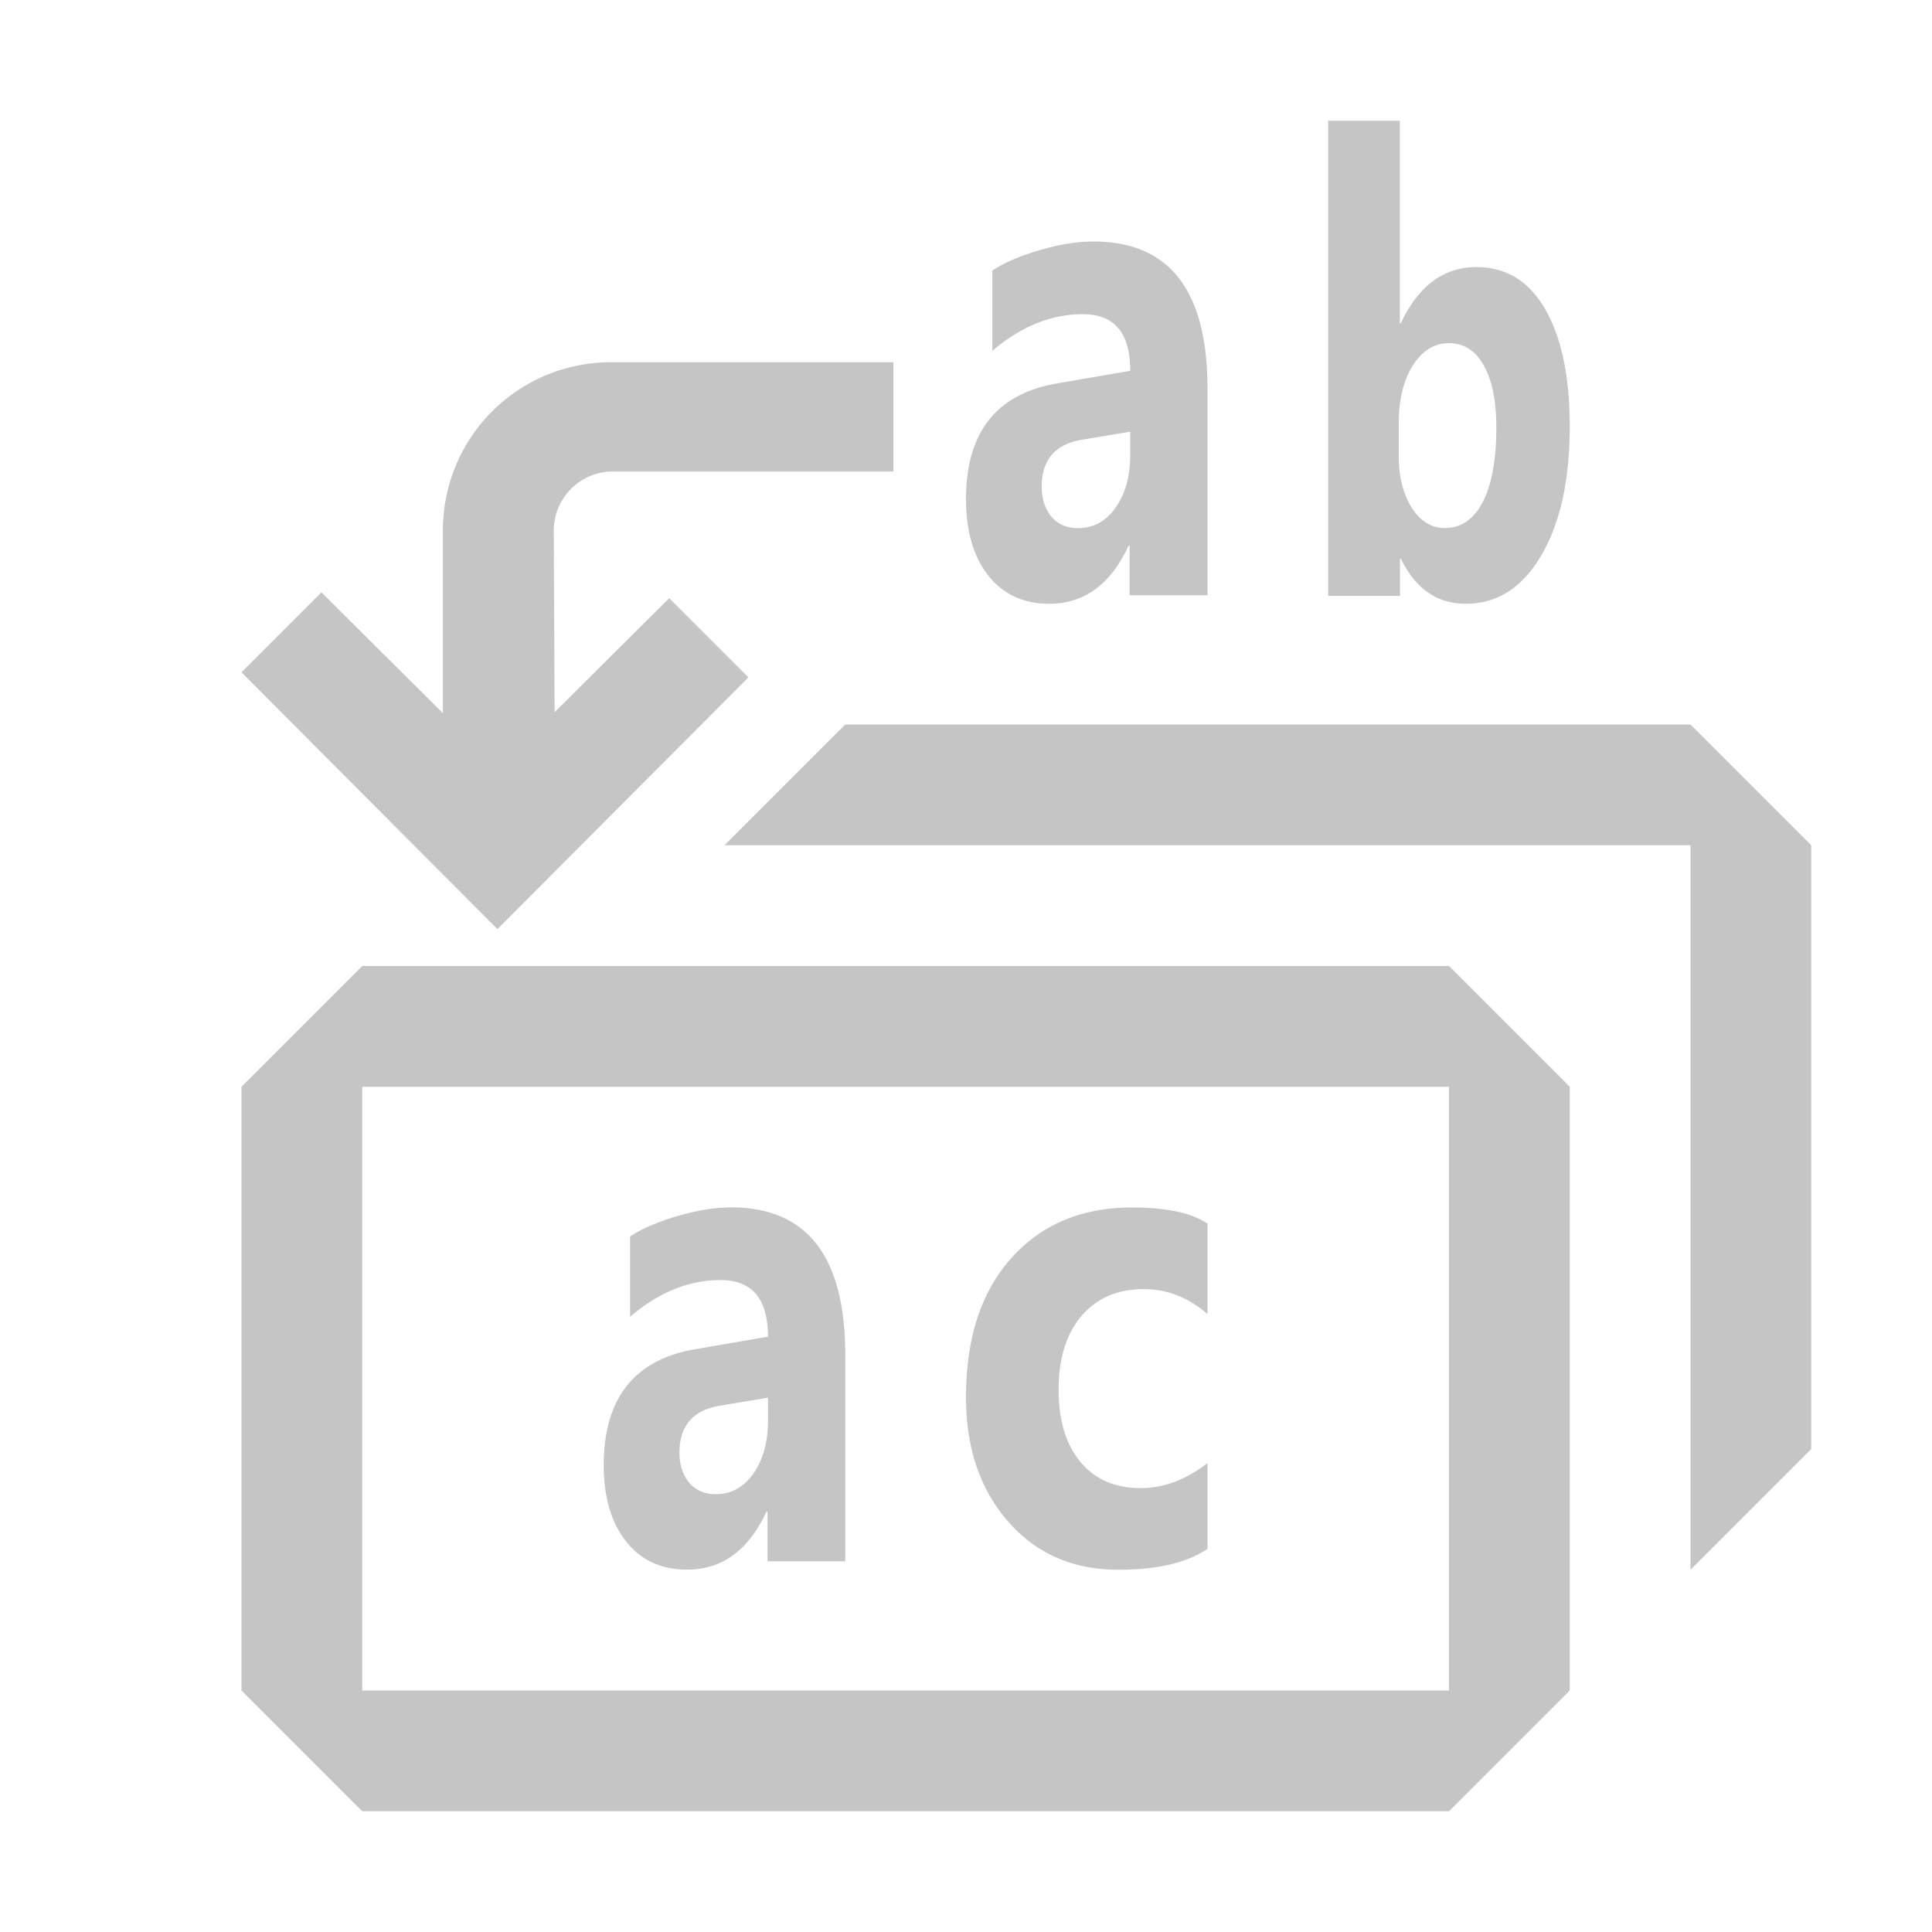 <svg viewBox="0 0 16 16" fill="none" xmlns="http://www.w3.org/2000/svg"><path fill-rule="evenodd" clip-rule="evenodd" d="M11.601 2.677c.146-.31.355-.465.625-.465.248 0 .439.118.573.353.134.235.201.557.201.966 0 .443-.078.799-.235 1.067C12.609 4.866 12.4 5 12.138 5c-.237 0-.416-.125-.537-.374h-.007v.309H11V1h.593v1.677h.007zm-.017 1.101c0 .171.036.313.107.426.071.112.163.169.274.169.135 0 .24-.072.314-.215.075-.145.113-.35.113-.615 0-.22-.034-.391-.103-.514-.068-.125-.165-.187-.291-.187-.119 0-.218.061-.297.184-.078.123-.117.283-.117.48v.273zM4.12 7.695L2 5.568l.662-.662 1.006 1V4.396a1.39 1.39 0 01.104-.533 1.389 1.389 0 01.751-.756A1.389 1.389 0 015.055 3h2.344v.905H5.055a.49.49 0 00-.469.493l.007 1.5.949-.944.656.656-2.079 2.085zM9.356 4.93H10v-1.71C10 2.407 9.685 2 9.056 2c-.135 0-.285.024-.45.073-.164.048-.293.104-.388.168v.665c.237-.203.487-.304.75-.304.262 0 .392.156.392.469l-.599.103C8.254 3.259 8 3.579 8 4.134c0 .263.061.473.183.631.124.156.292.235.506.235.29 0 .509-.16.657-.48h.009v.411zm.004-1.355v.193c0 .175-.04.32-.121.436-.08.114-.185.17-.312.17-.092 0-.165-.032-.22-.095-.053-.065-.08-.148-.08-.249 0-.222.111-.351.332-.388l.401-.067zM7 12.93h-.644v-.411h-.009c-.148.32-.367.48-.657.48-.214 0-.383-.078-.506-.235C5.061 12.607 5 12.397 5 12.134c0-.555.254-.875.761-.961l.599-.103c0-.313-.131-.469-.392-.469-.263 0-.513.101-.75.304v-.665c.095-.063.224-.119.388-.168.165-.048.315-.073.45-.073C6.685 10 7 10.407 7 11.221v1.71zm-.64-1.162v-.193l-.401.067c-.221.037-.332.167-.332.388 0 .101.027.183.08.249.055.063.128.095.22.095.128 0 .232-.057.312-.17.08-.115.121-.261.121-.436zM9.262 13c.322 0 .568-.058.738-.173v-.71c-.18.138-.364.207-.552.207-.212 0-.378-.072-.499-.215-.121-.145-.182-.344-.182-.598 0-.261.063-.465.189-.612.127-.149.299-.223.516-.223.194 0 .37.069.528.207v-.749C9.871 10.045 9.662 10 9.374 10c-.417 0-.751.141-1.001.422-.249.279-.373.662-.373 1.148 0 .421.116.764.349 1.031.233.266.537.399.913.399zM2 9l1-1h9l1 1v5l-1 1H3l-1-1V9zm1 0v5h9V9H3zm3-2l1-1h7l1 1v5l-1 1V7H6z" fill="#C5C5C5"/></svg>